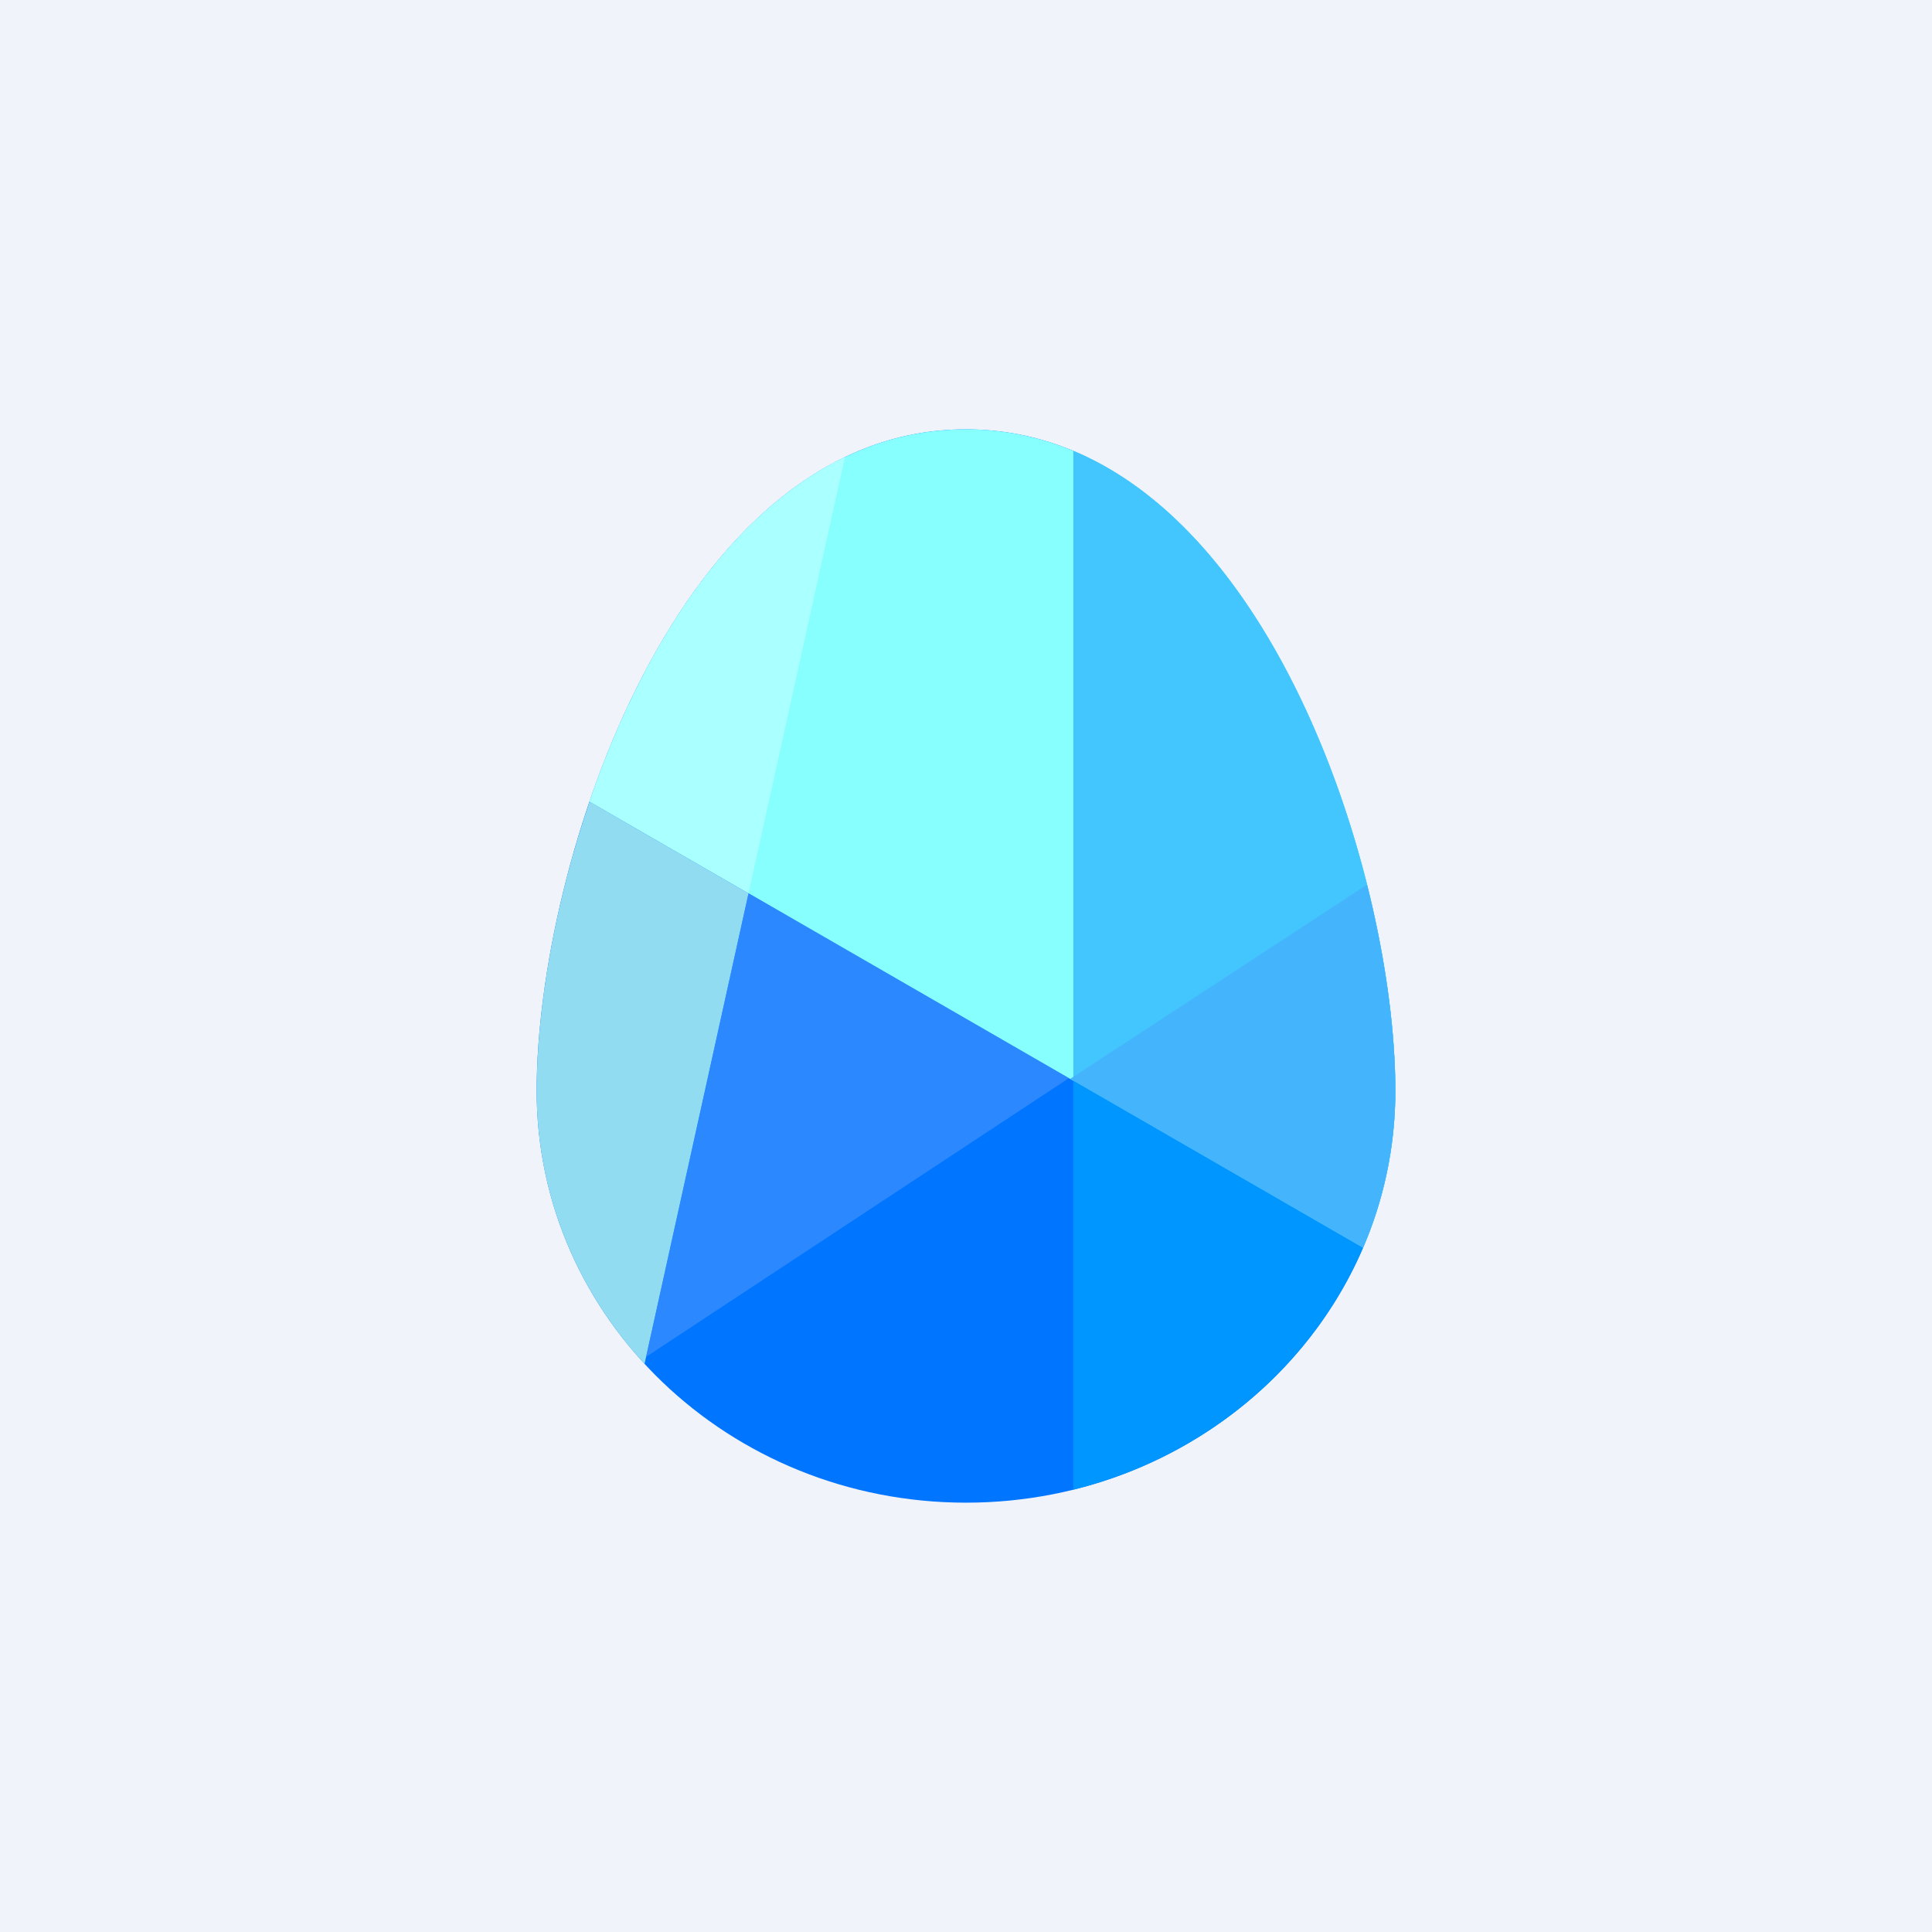 <!-- by TradingView --><svg width="18" height="18" xmlns="http://www.w3.org/2000/svg"><path fill="#F0F3FA" d="M0 0h18v18H0z"/><path d="M13 10.163C13 12.283 11.21 14 9 14s-4-1.718-4-3.837C5 8.043 6.316 4 9 4s4 4.044 4 6.163z" fill="#0075FF"/><path d="M12.699 11.626A3.69 3.69 0 0013 10.163C13 8.043 11.684 4 9 4 7.262 4 6.097 5.697 5.492 7.468l7.207 4.158z" fill="#87FFFF"/><path d="M7.872 4.259l-.898 4.064-1.482-.855c.463-1.356 1.255-2.669 2.38-3.21z" fill="#AFF"/><path d="M5.493 7.468C5.163 8.43 5 9.418 5 10.164c0 .976.38 1.866 1.005 2.543L7.872 4.26l-.898 4.064-1.481-.855z" fill="#91DCF1"/><path d="M10 10.069V4.2c2.011.842 3 4.125 3 5.962a3.69 3.69 0 01-.301 1.463L10 10.07z" fill="#43C6FD"/><path d="M13 10.163a3.69 3.69 0 01-.301 1.463L9.97 10.052l2.766-1.81c.176.7.264 1.375.264 1.921z" fill="#44B5FD"/><path opacity=".7" d="M8.97 4c-.878.01-1.608.453-2.192 1.118C5.588 6.472 5 8.748 5 10.163 5 8.052 6.306 4.03 8.97 4zm-2.95 8.642l.954-4.32 2.985 1.723-3.94 2.597z" fill="#3E91FF"/><path d="M10 13.88v-3.811l2.699 1.557c.056-.131.106-.267.147-.405-.388 1.301-1.475 2.32-2.846 2.658z" fill="#0096FF"/></svg>